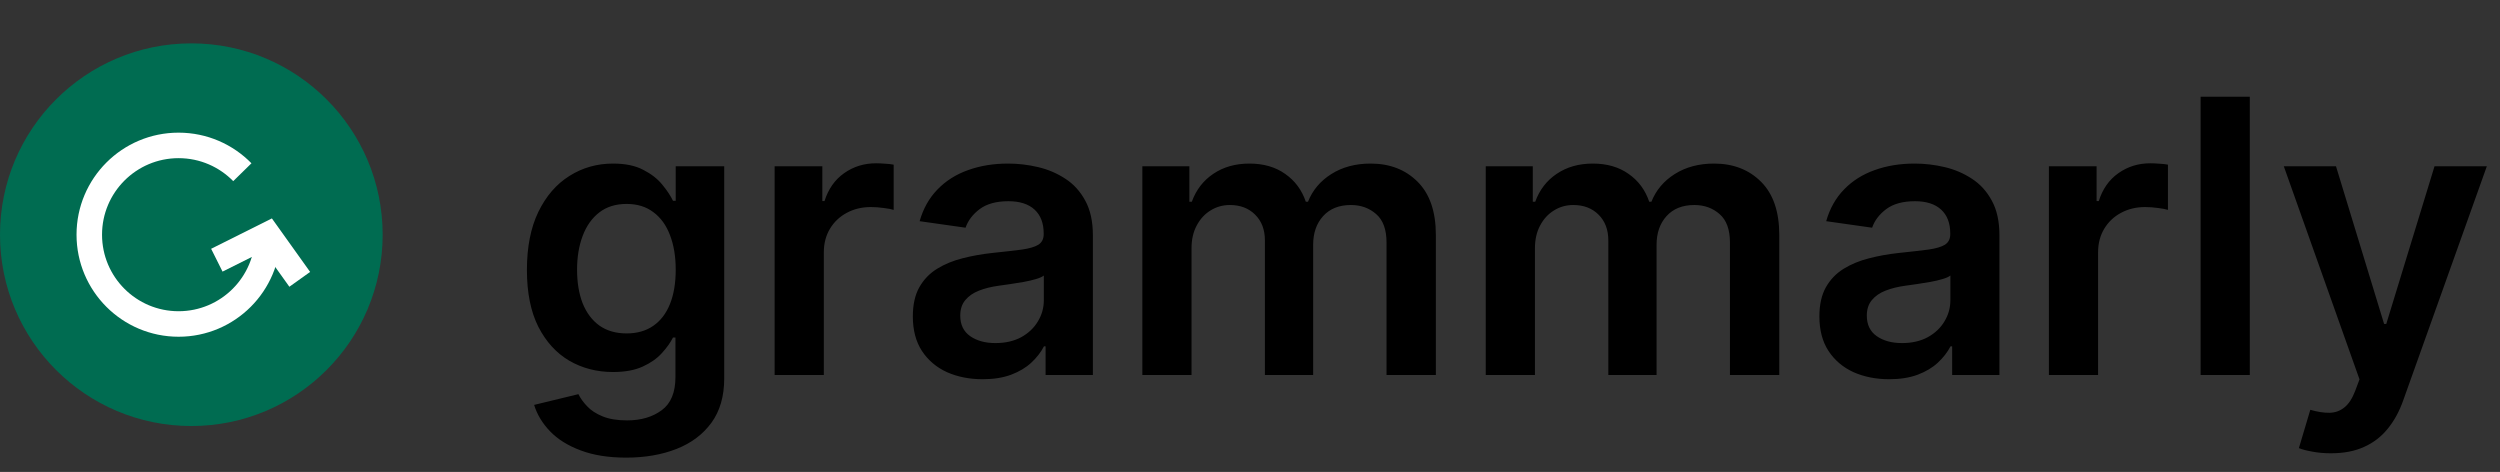 <svg width="196" height="37" viewBox="0 0 196 37" fill="none" xmlns="http://www.w3.org/2000/svg">
<rect x="0" y="0" width="196" height="37" fill="#333333" stroke="none"/>
<circle cx="15" cy="18.4" r="15" fill="#006C51"/>
<path d="M21 18.4C21 22.266 17.866 25.4 14 25.4C10.134 25.4 7 22.266 7 18.4C7 14.534 10.134 11.4 14 11.4C15.959 11.4 17.73 12.205 19 13.501" stroke="white" stroke-width="2"/>
<path d="M17 20.4L21 18.4L23.5 21.9" stroke="white" stroke-width="2"/>
<path d="M49.098 35.878C47.713 35.878 46.523 35.69 45.529 35.313C44.535 34.944 43.736 34.447 43.132 33.822C42.528 33.197 42.109 32.504 41.875 31.744L45.348 30.902C45.504 31.222 45.731 31.538 46.03 31.851C46.328 32.17 46.729 32.433 47.234 32.639C47.745 32.852 48.388 32.959 49.162 32.959C50.256 32.959 51.161 32.692 51.879 32.16C52.596 31.634 52.955 30.768 52.955 29.56V26.46H52.763C52.564 26.858 52.273 27.266 51.889 27.685C51.513 28.104 51.012 28.456 50.387 28.74C49.769 29.024 48.992 29.166 48.054 29.166C46.797 29.166 45.657 28.871 44.634 28.282C43.619 27.685 42.809 26.797 42.205 25.618C41.609 24.432 41.31 22.948 41.31 21.165C41.31 19.368 41.609 17.852 42.205 16.616C42.809 15.373 43.622 14.432 44.645 13.793C45.668 13.147 46.807 12.824 48.065 12.824C49.023 12.824 49.812 12.987 50.43 13.314C51.055 13.633 51.552 14.02 51.921 14.475C52.291 14.922 52.571 15.345 52.763 15.743H52.976V13.037H56.779V29.667C56.779 31.066 56.445 32.224 55.778 33.14C55.11 34.056 54.197 34.741 53.04 35.196C51.882 35.65 50.568 35.878 49.098 35.878ZM49.13 26.14C49.947 26.14 50.643 25.942 51.218 25.544C51.793 25.146 52.23 24.574 52.528 23.829C52.827 23.083 52.976 22.188 52.976 21.144C52.976 20.114 52.827 19.212 52.528 18.438C52.237 17.664 51.804 17.064 51.229 16.638C50.66 16.204 49.961 15.988 49.13 15.988C48.271 15.988 47.553 16.212 46.978 16.659C46.403 17.106 45.969 17.721 45.678 18.502C45.387 19.276 45.242 20.157 45.242 21.144C45.242 22.145 45.387 23.023 45.678 23.775C45.977 24.521 46.413 25.104 46.989 25.523C47.571 25.934 48.285 26.14 49.13 26.14ZM60.731 29.4V13.037H64.471V15.764H64.641C64.94 14.819 65.451 14.091 66.175 13.58C66.907 13.062 67.742 12.802 68.679 12.802C68.892 12.802 69.13 12.813 69.393 12.834C69.663 12.848 69.886 12.873 70.064 12.909V16.456C69.901 16.4 69.641 16.35 69.286 16.307C68.938 16.258 68.601 16.233 68.274 16.233C67.571 16.233 66.939 16.386 66.378 16.691C65.824 16.989 65.387 17.405 65.067 17.937C64.748 18.47 64.588 19.084 64.588 19.78V29.4H60.731ZM77.042 29.731C76.005 29.731 75.071 29.546 74.24 29.177C73.416 28.8 72.763 28.246 72.28 27.515C71.804 26.783 71.566 25.881 71.566 24.809C71.566 23.886 71.737 23.122 72.077 22.518C72.418 21.915 72.883 21.432 73.473 21.069C74.062 20.707 74.727 20.434 75.465 20.249C76.211 20.057 76.981 19.919 77.777 19.834C78.736 19.734 79.513 19.645 80.11 19.567C80.707 19.482 81.14 19.354 81.41 19.184C81.687 19.006 81.825 18.733 81.825 18.363V18.299C81.825 17.497 81.587 16.875 81.112 16.435C80.636 15.995 79.95 15.775 79.055 15.775C78.111 15.775 77.362 15.981 76.808 16.393C76.261 16.805 75.891 17.291 75.7 17.852L72.099 17.341C72.383 16.346 72.852 15.515 73.505 14.848C74.158 14.173 74.957 13.669 75.902 13.335C76.847 12.994 77.891 12.824 79.034 12.824C79.822 12.824 80.607 12.916 81.388 13.101C82.17 13.285 82.883 13.591 83.53 14.017C84.176 14.436 84.695 15.008 85.085 15.732C85.483 16.456 85.682 17.362 85.682 18.449V29.4H81.974V27.152H81.847C81.612 27.607 81.282 28.033 80.856 28.431C80.437 28.822 79.908 29.138 79.269 29.379C78.636 29.613 77.894 29.731 77.042 29.731ZM78.043 26.897C78.817 26.897 79.489 26.744 80.057 26.439C80.625 26.126 81.062 25.714 81.367 25.203C81.68 24.692 81.836 24.134 81.836 23.53V21.602C81.715 21.701 81.509 21.794 81.218 21.879C80.934 21.964 80.614 22.039 80.259 22.103C79.904 22.167 79.553 22.224 79.204 22.273C78.856 22.323 78.555 22.366 78.299 22.401C77.724 22.479 77.209 22.607 76.754 22.785C76.3 22.962 75.941 23.211 75.678 23.53C75.415 23.843 75.284 24.248 75.284 24.745C75.284 25.455 75.543 25.991 76.062 26.354C76.58 26.716 77.241 26.897 78.043 26.897ZM89.56 29.4V13.037H93.246V15.817H93.438C93.778 14.88 94.343 14.148 95.131 13.623C95.92 13.09 96.861 12.824 97.954 12.824C99.062 12.824 99.996 13.094 100.756 13.633C101.523 14.166 102.063 14.894 102.376 15.817H102.546C102.908 14.908 103.519 14.184 104.379 13.644C105.245 13.097 106.271 12.824 107.457 12.824C108.963 12.824 110.192 13.3 111.143 14.251C112.095 15.203 112.571 16.591 112.571 18.417V29.4H108.704V19.013C108.704 17.998 108.434 17.256 107.894 16.787C107.354 16.311 106.694 16.073 105.913 16.073C104.982 16.073 104.254 16.364 103.729 16.947C103.21 17.522 102.951 18.271 102.951 19.194V29.4H99.169V18.854C99.169 18.008 98.913 17.334 98.402 16.829C97.898 16.325 97.237 16.073 96.421 16.073C95.867 16.073 95.362 16.215 94.908 16.499C94.453 16.776 94.091 17.17 93.821 17.682C93.551 18.186 93.416 18.775 93.416 19.45V29.4H89.56ZM116.483 29.4V13.037H120.17V15.817H120.361C120.702 14.88 121.267 14.148 122.055 13.623C122.844 13.09 123.785 12.824 124.878 12.824C125.986 12.824 126.92 13.094 127.68 13.633C128.447 14.166 128.987 14.894 129.3 15.817H129.47C129.832 14.908 130.443 14.184 131.302 13.644C132.169 13.097 133.195 12.824 134.381 12.824C135.887 12.824 137.116 13.3 138.067 14.251C139.019 15.203 139.495 16.591 139.495 18.417V29.4H135.628V19.013C135.628 17.998 135.358 17.256 134.818 16.787C134.278 16.311 133.618 16.073 132.836 16.073C131.906 16.073 131.178 16.364 130.653 16.947C130.134 17.522 129.875 18.271 129.875 19.194V29.4H126.093V18.854C126.093 18.008 125.837 17.334 125.326 16.829C124.822 16.325 124.161 16.073 123.344 16.073C122.79 16.073 122.286 16.215 121.831 16.499C121.377 16.776 121.015 17.17 120.745 17.682C120.475 18.186 120.34 18.775 120.34 19.45V29.4H116.483ZM148.116 29.731C147.079 29.731 146.145 29.546 145.314 29.177C144.49 28.8 143.837 28.246 143.354 27.515C142.878 26.783 142.64 25.881 142.64 24.809C142.64 23.886 142.811 23.122 143.152 22.518C143.493 21.915 143.958 21.432 144.547 21.069C145.137 20.707 145.801 20.434 146.539 20.249C147.285 20.057 148.056 19.919 148.851 19.834C149.81 19.734 150.588 19.645 151.184 19.567C151.781 19.482 152.214 19.354 152.484 19.184C152.761 19.006 152.9 18.733 152.9 18.363V18.299C152.9 17.497 152.662 16.875 152.186 16.435C151.71 15.995 151.025 15.775 150.13 15.775C149.185 15.775 148.436 15.981 147.882 16.393C147.335 16.805 146.966 17.291 146.774 17.852L143.173 17.341C143.457 16.346 143.926 15.515 144.579 14.848C145.233 14.173 146.032 13.669 146.976 13.335C147.921 12.994 148.965 12.824 150.108 12.824C150.897 12.824 151.681 12.916 152.463 13.101C153.244 13.285 153.958 13.591 154.604 14.017C155.25 14.436 155.769 15.008 156.159 15.732C156.557 16.456 156.756 17.362 156.756 18.449V29.4H153.049V27.152H152.921C152.686 27.607 152.356 28.033 151.93 28.431C151.511 28.822 150.982 29.138 150.343 29.379C149.711 29.613 148.968 29.731 148.116 29.731ZM149.118 26.897C149.892 26.897 150.563 26.744 151.131 26.439C151.699 26.126 152.136 25.714 152.441 25.203C152.754 24.692 152.91 24.134 152.91 23.53V21.602C152.789 21.701 152.583 21.794 152.292 21.879C152.008 21.964 151.689 22.039 151.333 22.103C150.978 22.167 150.627 22.224 150.279 22.273C149.931 22.323 149.629 22.366 149.373 22.401C148.798 22.479 148.283 22.607 147.828 22.785C147.374 22.962 147.015 23.211 146.752 23.53C146.49 23.843 146.358 24.248 146.358 24.745C146.358 25.455 146.618 25.991 147.136 26.354C147.654 26.716 148.315 26.897 149.118 26.897ZM160.634 29.4V13.037H164.373V15.764H164.544C164.842 14.819 165.353 14.091 166.078 13.58C166.809 13.062 167.644 12.802 168.581 12.802C168.794 12.802 169.032 12.813 169.295 12.834C169.565 12.848 169.789 12.873 169.966 12.909V16.456C169.803 16.4 169.544 16.35 169.189 16.307C168.841 16.258 168.503 16.233 168.176 16.233C167.473 16.233 166.841 16.386 166.28 16.691C165.726 16.989 165.289 17.405 164.97 17.937C164.65 18.47 164.49 19.084 164.49 19.78V29.4H160.634ZM176.385 7.582V29.4H172.528V7.582H176.385ZM182.748 35.537C182.222 35.537 181.736 35.494 181.288 35.409C180.848 35.331 180.496 35.239 180.233 35.132L181.128 32.128C181.689 32.291 182.19 32.369 182.631 32.362C183.071 32.355 183.458 32.216 183.792 31.947C184.133 31.684 184.42 31.243 184.655 30.625L184.985 29.741L179.051 13.037H183.142L186.913 25.395H187.084L190.866 13.037H194.967L188.415 31.382C188.11 32.248 187.705 32.991 187.201 33.608C186.697 34.233 186.079 34.709 185.347 35.036C184.623 35.37 183.756 35.537 182.748 35.537Z" fill="#000000"/>
</svg>
